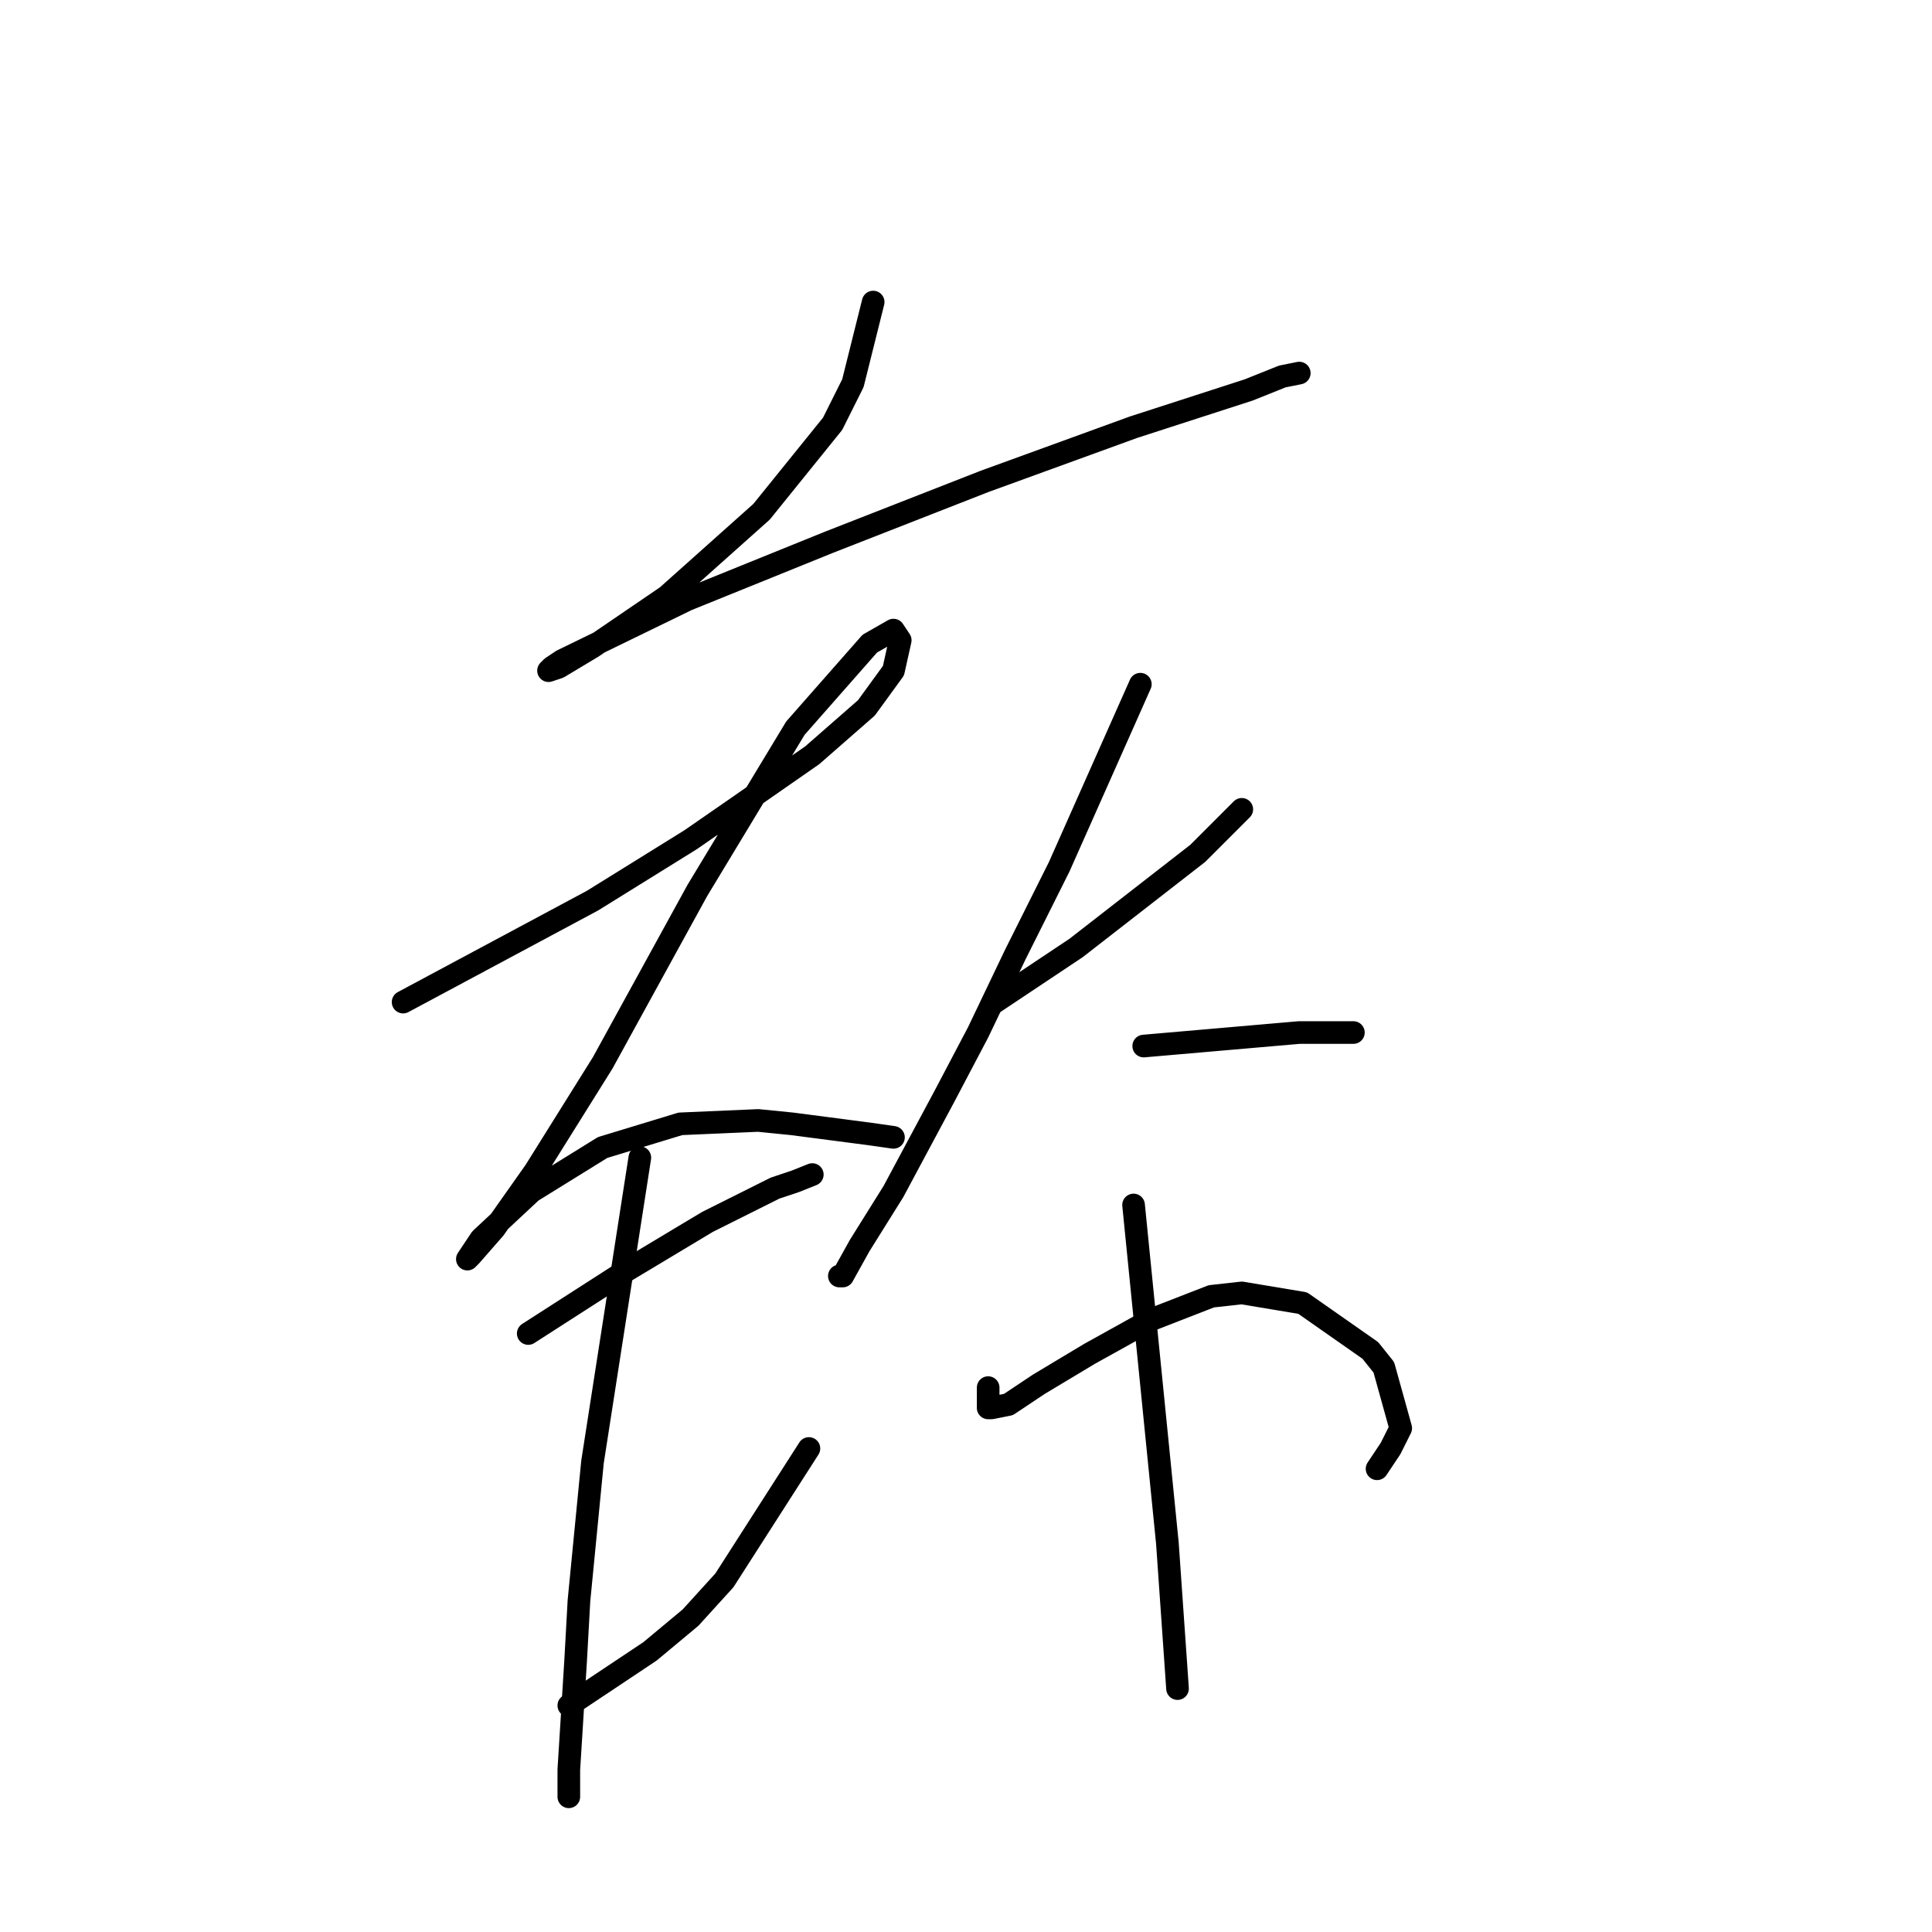 <?xml version="1.0" standalone="no"?>
    <svg width="256" height="256" xmlns="http://www.w3.org/2000/svg" version="1.1">
    <polyline stroke="black" stroke-width="3" stroke-linecap="round" fill="transparent" stroke-linejoin="round" points="115.7 40.025 114.356 45.402 113.012 50.78 110.323 56.157 100.913 67.807 88.366 79.01 78.508 85.731 74.027 88.42 72.683 88.868 73.131 88.42 74.475 87.524 91.055 79.458 109.875 71.84 130.488 63.775 150.204 56.605 165.439 51.676 169.92 49.883 172.161 49.435 172.161 49.435 " />
        <polyline stroke="black" stroke-width="3" stroke-linecap="round" fill="transparent" stroke-linejoin="round" points="53.414 132.782 65.961 126.061 78.508 119.339 91.503 111.273 97.328 107.24 107.634 100.071 114.804 93.797 118.389 88.868 119.285 84.835 118.389 83.491 115.252 85.283 105.394 96.486 92.399 117.995 79.852 140.848 70.89 155.187 65.513 162.805 62.376 166.39 61.928 166.838 63.721 164.149 70.442 157.876 79.852 152.05 90.158 148.914 100.465 148.466 104.946 148.914 115.252 150.258 118.389 150.706 118.389 150.706 " />
        <polyline stroke="black" stroke-width="3" stroke-linecap="round" fill="transparent" stroke-linejoin="round" points="131.832 132.782 137.209 129.197 142.586 125.612 158.718 113.066 164.543 107.24 164.543 107.24 " />
        <polyline stroke="black" stroke-width="3" stroke-linecap="round" fill="transparent" stroke-linejoin="round" points="151.1 90.661 145.723 102.759 140.346 114.858 134.52 126.509 129.591 136.815 125.11 145.329 118.389 157.876 113.908 165.045 111.667 169.078 111.219 169.078 111.219 169.078 " />
        <polyline stroke="black" stroke-width="3" stroke-linecap="round" fill="transparent" stroke-linejoin="round" points="151.548 138.607 161.855 137.711 172.161 136.815 175.298 136.815 179.331 136.815 179.331 136.815 " />
        <polyline stroke="black" stroke-width="3" stroke-linecap="round" fill="transparent" stroke-linejoin="round" points="69.994 176.696 76.267 172.663 82.541 168.63 93.743 161.909 102.705 157.428 105.394 156.531 107.634 155.635 107.634 155.635 " />
        <polyline stroke="black" stroke-width="3" stroke-linecap="round" fill="transparent" stroke-linejoin="round" points="75.371 225.987 80.748 222.402 86.126 218.817 91.503 214.336 95.984 209.407 107.186 191.931 107.186 191.931 " />
        <polyline stroke="black" stroke-width="3" stroke-linecap="round" fill="transparent" stroke-linejoin="round" points="84.781 153.395 81.645 173.559 78.508 193.724 76.715 212.096 76.267 220.162 75.371 234.501 75.371 238.086 75.371 238.086 " />
        <polyline stroke="black" stroke-width="3" stroke-linecap="round" fill="transparent" stroke-linejoin="round" points="130.936 183.866 130.936 185.21 130.936 186.554 131.384 186.554 133.624 186.106 137.657 183.417 144.379 179.385 152.445 174.904 160.51 171.767 164.543 171.319 172.609 172.663 181.571 178.936 183.363 181.177 185.604 189.243 184.26 191.931 182.467 194.62 182.467 194.62 " />
        <polyline stroke="black" stroke-width="3" stroke-linecap="round" fill="transparent" stroke-linejoin="round" points="150.204 159.668 151.1 168.63 151.996 177.592 152.893 186.554 154.685 204.478 156.029 223.747 156.029 223.747 " />
        </svg>